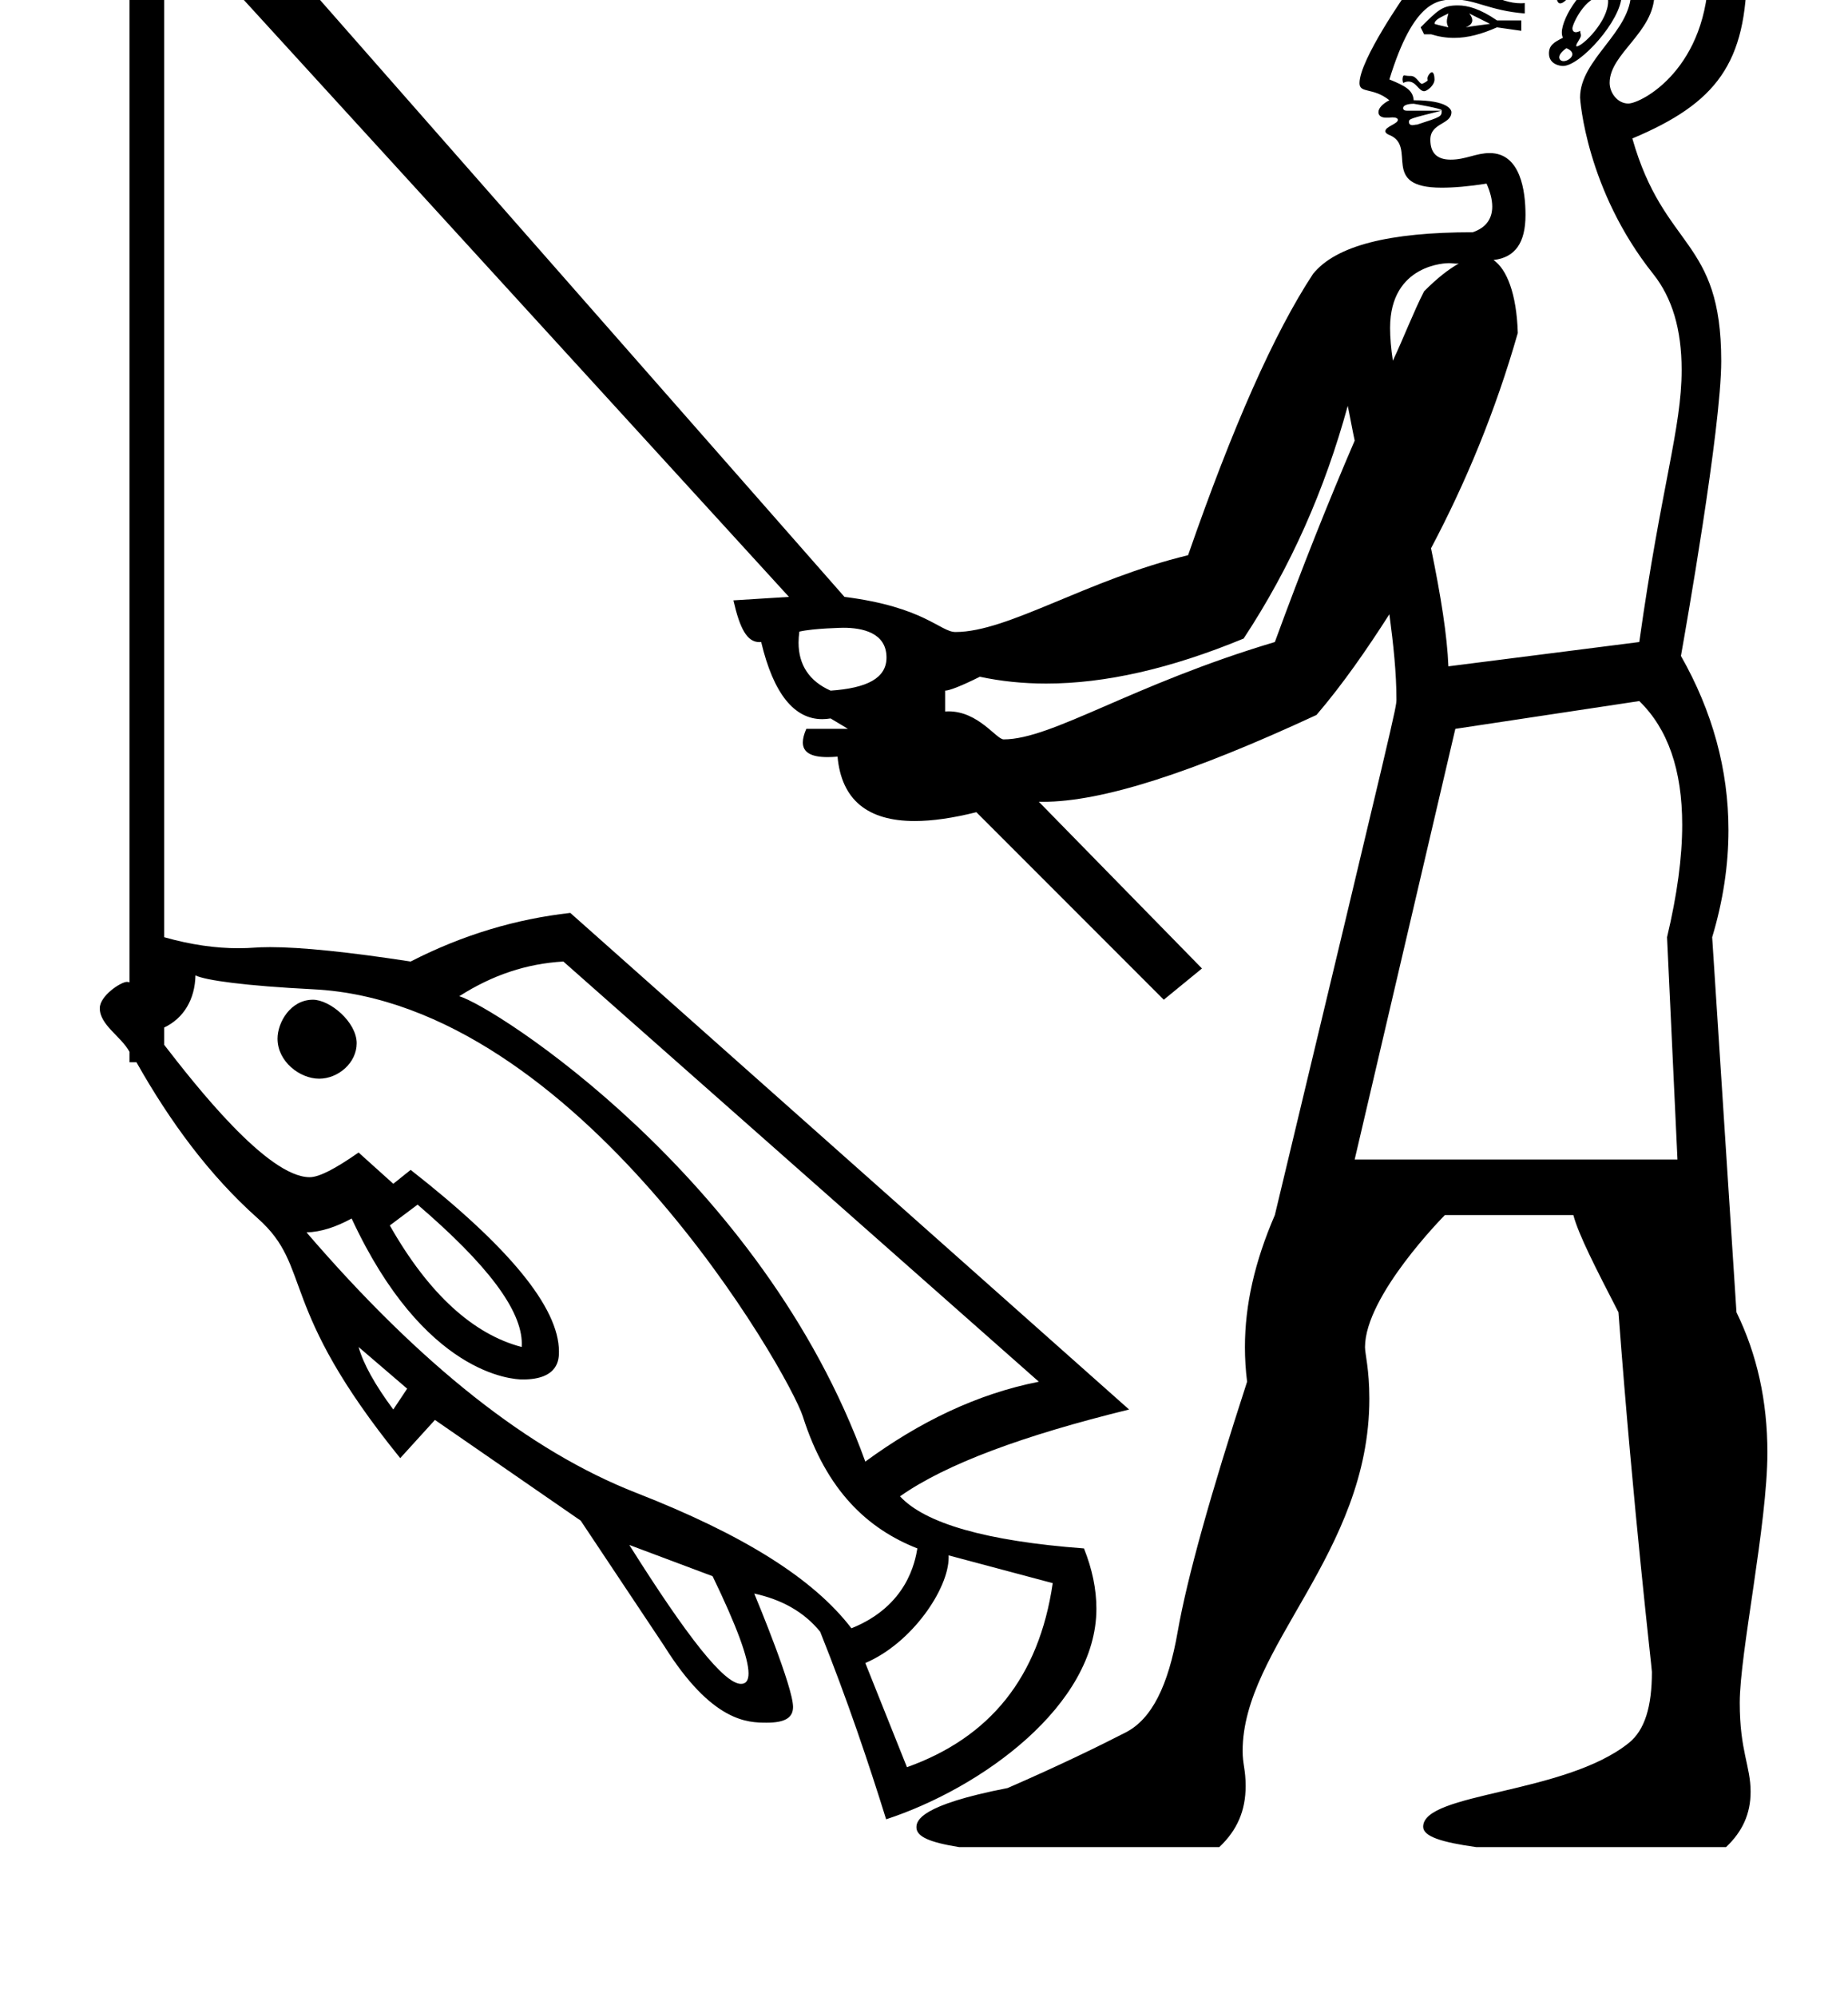 <?xml version="1.0" standalone="no"?>
<!DOCTYPE svg PUBLIC "-//W3C//DTD SVG 1.1//EN" "http://www.w3.org/Graphics/SVG/1.1/DTD/svg11.dtd" >
<svg xmlns="http://www.w3.org/2000/svg" xmlns:xlink="http://www.w3.org/1999/xlink" version="1.1" viewBox="-10 0 926 1000">
   <path fill="currentColor"
d="M676.156 700.446c0 77.658 -63.502 124.476 -63.502 176.482c0 6.488 1.514 9.258 1.514 17.49c0 12.37 -4.249 22.152 -13.185 30.581h-130.435c-14.65 -2.355 -21.34 -5.201 -21.34 -9.881
c0 -3.442 1.951 -11.177 45.688 -19.685c26.358 -11.467 45.977 -21.087 59.13 -27.826s21.359 -23.424 26.087 -50.435c4.729 -27.011 16.576 -69.185 34.783 -125.218c-0.72 -5.772 -1.083 -11.532 -1.083 -17.311
c0 -21.265 4.911 -42.791 14.996 -66.166c60.925 -254.144 60.925 -254.144 60.925 -258.214c0 -13.29 -1.524 -27.509 -3.534 -42.656c-11.25 17.555 -23.261 34.946 -36.522 50.435c-62.741 29.084 -107.433 43.499 -137.176 43.499
c-0.659 0 -1.311 -0.008 -1.954 -0.021l81.738 83.478l-19.13 15.652l-93.913 -93.913c-11.755 2.942 -22.062 4.425 -30.894 4.425c-23.629 0 -36.693 -10.61 -38.672 -32.251c-1.806 0.158 -3.467 0.237 -4.985 0.237
c-8.368 0 -12.402 -2.409 -12.402 -7.371c0 -1.888 0.584 -4.145 1.735 -6.779h20.87l-8.696 -5.218c-1.435 0.24 -2.834 0.361 -4.199 0.361c-14.055 0 -24.44 -12.765 -30.583 -38.622
c-0.299 0.029 -0.592 0.043 -0.88 0.043c-6.196 0 -9.813 -6.733 -13.033 -20.912l27.826 -1.739l-313.044 -342.608v513.043c13.622 3.843 25.911 5.51 37.149 5.51c7.086 0 8.277 -0.548 15.943 -0.548
c15.615 0 39.371 2.447 70.386 7.212c26.413 -13.532 52.989 -21.304 80 -24.348l280 248.695c-52.989 12.989 -91.793 27.283 -114.782 43.478c12.391 13.424 42.826 22.392 92.174 26.087c4.145 10.379 6.233 20.427 6.233 30.178
c0 48.347 -57.48 89.802 -105.364 105.475c-8.75 -28.098 -19.239 -59.348 -33.043 -93.913c-8.152 -10.055 -19.457 -16.195 -33.044 -19.13c1.706 4.09 19.442 46.838 19.442 56.769c0 5.406 -4.023 7.886 -13.179 7.886
c-9.44 0 -27.388 -0.108 -51.48 -38.567l-41.739 -62.609l-73.044 -50.435l-17.391 19.131c-62.046 -76.515 -43.644 -95.413 -71.305 -120c-24.348 -21.631 -44.076 -48.533 -60.87 -78.262h-3.478v-5.217
c-4.195 -7.725 -14.896 -13.429 -14.896 -21.82c0 -6.31 10.643 -13.211 13.578 -13.211c0.465 0 0.904 0.081 1.317 0.248v-566.956h29.564l328.696 373.913c40.024 5.029 48.041 17.593 55.615 17.593
c26.477 0 65.766 -26.216 116.559 -38.462c22.282 -64.131 43.043 -111.142 62.608 -140.87c11.468 -14.185 38.152 -20.869 80 -20.869c6.558 -2.186 9.799 -6.658 9.799 -12.854c0 -3.355 -0.951 -7.217 -2.842 -11.495
c-9.09 1.426 -16.405 2.032 -22.546 2.032c-31.311 0 -11.89 -20.628 -26.15 -26.38c-1.376 -0.555 -2.018 -1.191 -2.018 -1.888c0 -2.392 6.273 -3.655 6.273 -5.711c0 -0.722 -0.93 -1.217 -2.646 -1.217
c-0.477 0 -1.014 0.038 -1.609 0.12c-0.578 0 -1.099 0.013 -1.571 0.013c-1.571 0 -3.901 -0.408 -3.901 -2.826c0 -1.89 2.076 -4.206 5.473 -5.882c-8.234 -6.643 -14.972 -3.275 -14.972 -8.566
c0 -11.769 23.36 -44.938 23.668 -45.347c11.881 -58.451 38.073 -71.168 86.051 -71.168c41.656 0 84.384 11.56 84.384 58.994c0 47.647 -15.305 67.509 -57.392 85.217c15.953 56.073 44.537 49.672 44.537 111.454
c0 33.684 -18.016 135.403 -20.189 147.677c15.808 27.767 23.815 57.033 23.815 87.263c0 17.578 -2.708 35.482 -8.163 53.606l12.174 187.826c10.271 20.995 15.502 44.401 15.502 70.266c0 35.725 -13.866 100.598 -13.866 125.276
c0 24.148 5.445 31.681 5.445 44.556c0 11.038 -4.06 19.958 -12.298 27.729h-125.218c-17.324 -2.406 -26.553 -5.323 -26.553 -10.187c0 -17.214 70.908 -16.141 103.074 -41.987c7.975 -6.408 11.541 -18.156 11.541 -35.565
c0 -1.809 -9.201 -79.658 -16.758 -180.087c-11.468 -22.282 -19.892 -38.587 -22.609 -48.695h-64.348c-0.547 0.547 -40.047 40.435 -40.047 66.163c0 3.375 2.178 11.053 2.178 25.805zM846.199 -15.869
c0 -9.62 0 -41.739 -69.564 -41.739c-38.261 0 -46.562 15.948 -48.696 29.564c22.283 2.012 37.12 6.088 45.218 12.175c10.136 -5.408 18.709 -8.111 25.679 -8.111c15.017 0 20.155 13.115 20.155 20.889
c0 19.257 -22.433 29.882 -22.433 44.563c0 5.069 3.985 10.377 9.347 10.377c6.468 0 40.295 -17.459 40.295 -67.718zM781.746 48.835c0 -19.257 25.54 -32.762 25.54 -52.732c0 -8.589 -8.584 -9.236 -11.173 -9.236
c-13.685 0 -20.164 14.818 -24.307 14.818c-1.564 0 -2.129 -2.393 -2.129 -7.119c-13.102 -6.878 -29.543 -10.509 -49.023 -10.509c-1.609 0 -3.239 0.024 -4.89 0.074c-2.011 2.717 -5.326 7.445 -8.695 12.174
c4.143 -1.724 8.568 -2.651 13.083 -2.651c12.746 0 20.77 7.983 31.901 7.983c0.677 0 1.333 -0.038 1.972 -0.115v5.218c-17.63 -1.42 -24.655 -6.958 -34.946 -6.958c-8.236 0 -20.618 0 -32.88 40.001
c7.801 3.218 11.801 5.218 12.174 10.435c17.102 0 18.911 4.727 18.911 5.924c0 6.334 -10.562 5.225 -10.562 13.806c0 6.663 3.338 10.002 10.205 10.002c7.508 0 12.62 -3.286 19.532 -3.286
c15.5 0 17.946 19.012 17.946 31.019c0 13.804 -5.099 21.269 -16.032 22.536c6.576 4.511 11.576 16.738 12.175 36.522c-11.196 39.185 -26.088 75 -43.478 107.826c4.945 23.967 8.098 43.858 8.695 59.13l95.652 -12.174
c10.963 -78.051 21.223 -106.983 21.223 -136.269c0 -20.281 -4.725 -36.107 -14.267 -48.079c-33.523 -42.06 -36.627 -87.383 -36.627 -88.339zM693.599 37.754c0.427 0 1.225 0.29 3.036 0.29
c0 0 0.081 -0.013 0.227 -0.013c3.052 0 4.221 3.95 5.692 3.95c0.334 0 2.855 -1.355 2.855 -1.791c0 -0.292 -0.141 -0.427 -0.141 -0.839c0 -1.348 1.467 -3.183 2.218 -3.183
c0.801 0 1.322 1.606 1.322 3.613c0 3.081 -3.86 5.89 -5.141 5.89c-2.808 0 -4.002 -4.822 -7.937 -4.822c-0.811 0 -1.665 0.217 -2.575 0.672c-0.275 -0.574 -0.377 -1.168 -0.377 -1.711
c0 -0.022 0.034 -2.057 0.819 -2.057zM795.319 -9.983c3.843 0 7.171 2.817 7.171 7.897c0 11.947 -20.485 35.127 -29.325 35.127c-1.302 0 -7.01 -0.717 -7.01 -6.291c0 -3.946 2.397 -5.566 7.001 -7.837
c-0.368 -0.736 -0.553 -1.624 -0.553 -2.655c0 -7.616 11.494 -26.241 22.716 -26.241zM793.148 -2.001c-8.824 0 -15.235 14.154 -15.235 16.155c0 1.28 0.65 1.975 1.727 1.975
c0.613 0 1.364 -0.225 2.212 -0.694c-0.031 0.088 -0.045 0.186 -0.045 0.29c0 0.542 0.354 1.288 0.354 2.072c0 1.333 -2.347 3.905 -2.347 5.138c0 0.191 0.088 0.284 0.265 0.284
c2.845 0 15.727 -12.471 15.727 -22.608c0 -2.352 -1.06 -2.611 -2.657 -2.611zM740.112 10.218h12.174v5.217l-12.174 -1.739c-7.782 3.439 -14.698 5.28 -21.5 5.28c-3.839 0 -7.642 -0.586 -11.543 -1.802h-3.479
l-1.739 -3.479c8.786 -8.785 10.989 -10.987 18.662 -10.987c5.034 0 11.121 1.708 19.599 7.51zM715.765 6.739c-4.076 2.011 -6.956 3.206 -6.956 5.217c2.011 0.652 4.239 1.088 6.956 1.739
c-0.569 -1.139 -0.776 -2.067 -0.776 -2.962c0 -1.241 0.397 -2.416 0.776 -3.994zM726.199 6.739c1.052 1.305 1.534 2.438 1.534 3.416c0 1.548 -1.208 2.707 -3.273 3.54
c3.37 -0.651 7.446 -1.087 12.175 -1.739zM773.516 30.611c1.878 0 4.346 -1.683 4.346 -3.438c0 -1.12 -0.945 -2.228 -2.966 -3.042c-1.758 1.188 -3.599 2.998 -3.599 4.56c0 0.954 0.73 1.921 2.219 1.921z
M700.112 62.392c12.289 -3.987 12.289 -3.987 12.289 -7.193c0 -0.867 -13.885 -3.242 -14.028 -3.242c-1.453 0 -5.296 0.277 -5.296 2.217c0 0.767 0.681 1.262 1.818 1.262h17.391
c-16.271 4.068 -16.271 4.068 -16.271 5.747c0 1.47 1.55 1.5 1.679 1.5c0.729 0 1.514 -0.29 2.419 -0.29zM716.01 131.776c-0.947 0 -29.462 0.268 -29.462 32.44c0 4.89 0.472 10.382 1.391 16.436
c5.326 -11.305 10.381 -24.511 15.652 -34.783c6.685 -6.685 12.119 -10.924 17.392 -13.913c-0.347 0.05 -0.694 0.069 -1.042 0.069c-1.29 0 -2.396 -0.249 -3.931 -0.249zM492.92 370.279
c24.237 0 64.105 -27.369 135.889 -48.758c13.641 -37.282 26.739 -70.054 40 -100.869c-1.087 -4.946 -2.609 -13.424 -3.479 -17.392c-11.468 41.848 -28.532 80.707 -52.174 116.521c-36.442 15.054 -69.284 22.541 -98.93 22.541
c-11.56 0 -22.633 -1.139 -33.244 -3.41c-9.457 4.729 -15.381 6.956 -17.392 6.956v10.435c0.561 -0.042 1.121 -0.062 1.683 -0.062c15.023 0 23.963 14.037 27.646 14.037zM412.624 314.382
c-0.222 0 -14.833 0.246 -22.076 1.923c-0.271 1.916 -0.406 3.756 -0.406 5.519c0 11.283 5.528 19.393 16.058 24.046c18.14 -1.26 28.01 -6.163 28.01 -16.572c0 -12.531 -12.258 -14.915 -21.585 -14.915zM811.417 351.087
l-92.174 13.913l-50.435 215.652h161.739l-5.218 -111.305c5.055 -21.193 7.592 -39.945 7.592 -56.284c0 -27.403 -7.137 -48.018 -21.505 -61.977zM220.112 498.913c17.108 4.753 151.894 90.399 203.479 233.043
c27.011 -19.782 55.815 -33.858 86.957 -40l-238.262 -210.435c-18.477 1.087 -35.488 6.739 -52.174 17.392zM251.938 690.832c-5.085 0 -49.367 -2.305 -85.738 -80.614c-7.826 4.238 -15.217 6.738 -22.608 6.956
c57.065 66.305 111.794 109.565 165.218 130.435c53.424 20.87 88.695 42.826 107.826 67.826c28.044 -11.257 31.915 -33.512 33.043 -40c-24.764 -9.746 -45.509 -28.71 -57.392 -66.087c-6.778 -21.326 -112.407 -207.209 -245.217 -213.913
c-34.457 -1.739 -54.131 -4.511 -59.131 -6.956c-0.271 11.956 -5.815 21.413 -15.652 26.087v8.695c15.239 19.694 51.598 66.263 72.882 66.263c4.837 0 12.927 -4.289 24.51 -12.35l17.392 15.652l8.695 -6.957
c49.088 38.405 74.311 68.883 74.311 90.981c0 3.578 0 13.981 -18.139 13.981zM168.728 522.457c0 9.831 -9.269 17.741 -18.814 17.741c-9.672 0 -20.852 -8.579 -20.852 -20.05c0 -8.125 6.524 -19.498 17.753 -19.498
c8.479 0 21.914 11.168 21.914 21.807zM199.243 603.261l-13.913 10.435c19.619 34.565 42.011 54.565 66.087 60.87c0.036 -0.531 0.054 -1.068 0.054 -1.612c0 -16.81 -17.113 -39.579 -52.227 -69.692zM169.678 674.565
c2.392 8.479 8.261 19.021 17.392 31.304l6.956 -10.435zM305.33 773.695c28.98 46.043 47.536 69.575 55.988 69.575c2.495 0 3.753 -1.732 3.753 -5.249c0 -7.636 -5.929 -23.682 -18.002 -48.674zM423.591 832.826l20.869 52.174
c41.523 -14.837 66.142 -44.945 73.044 -92.174l-52.174 -13.913c0.016 0.351 0.023 0.703 0.023 1.058c0 15.697 -18.371 42.924 -41.763 52.855z" />
</svg>
